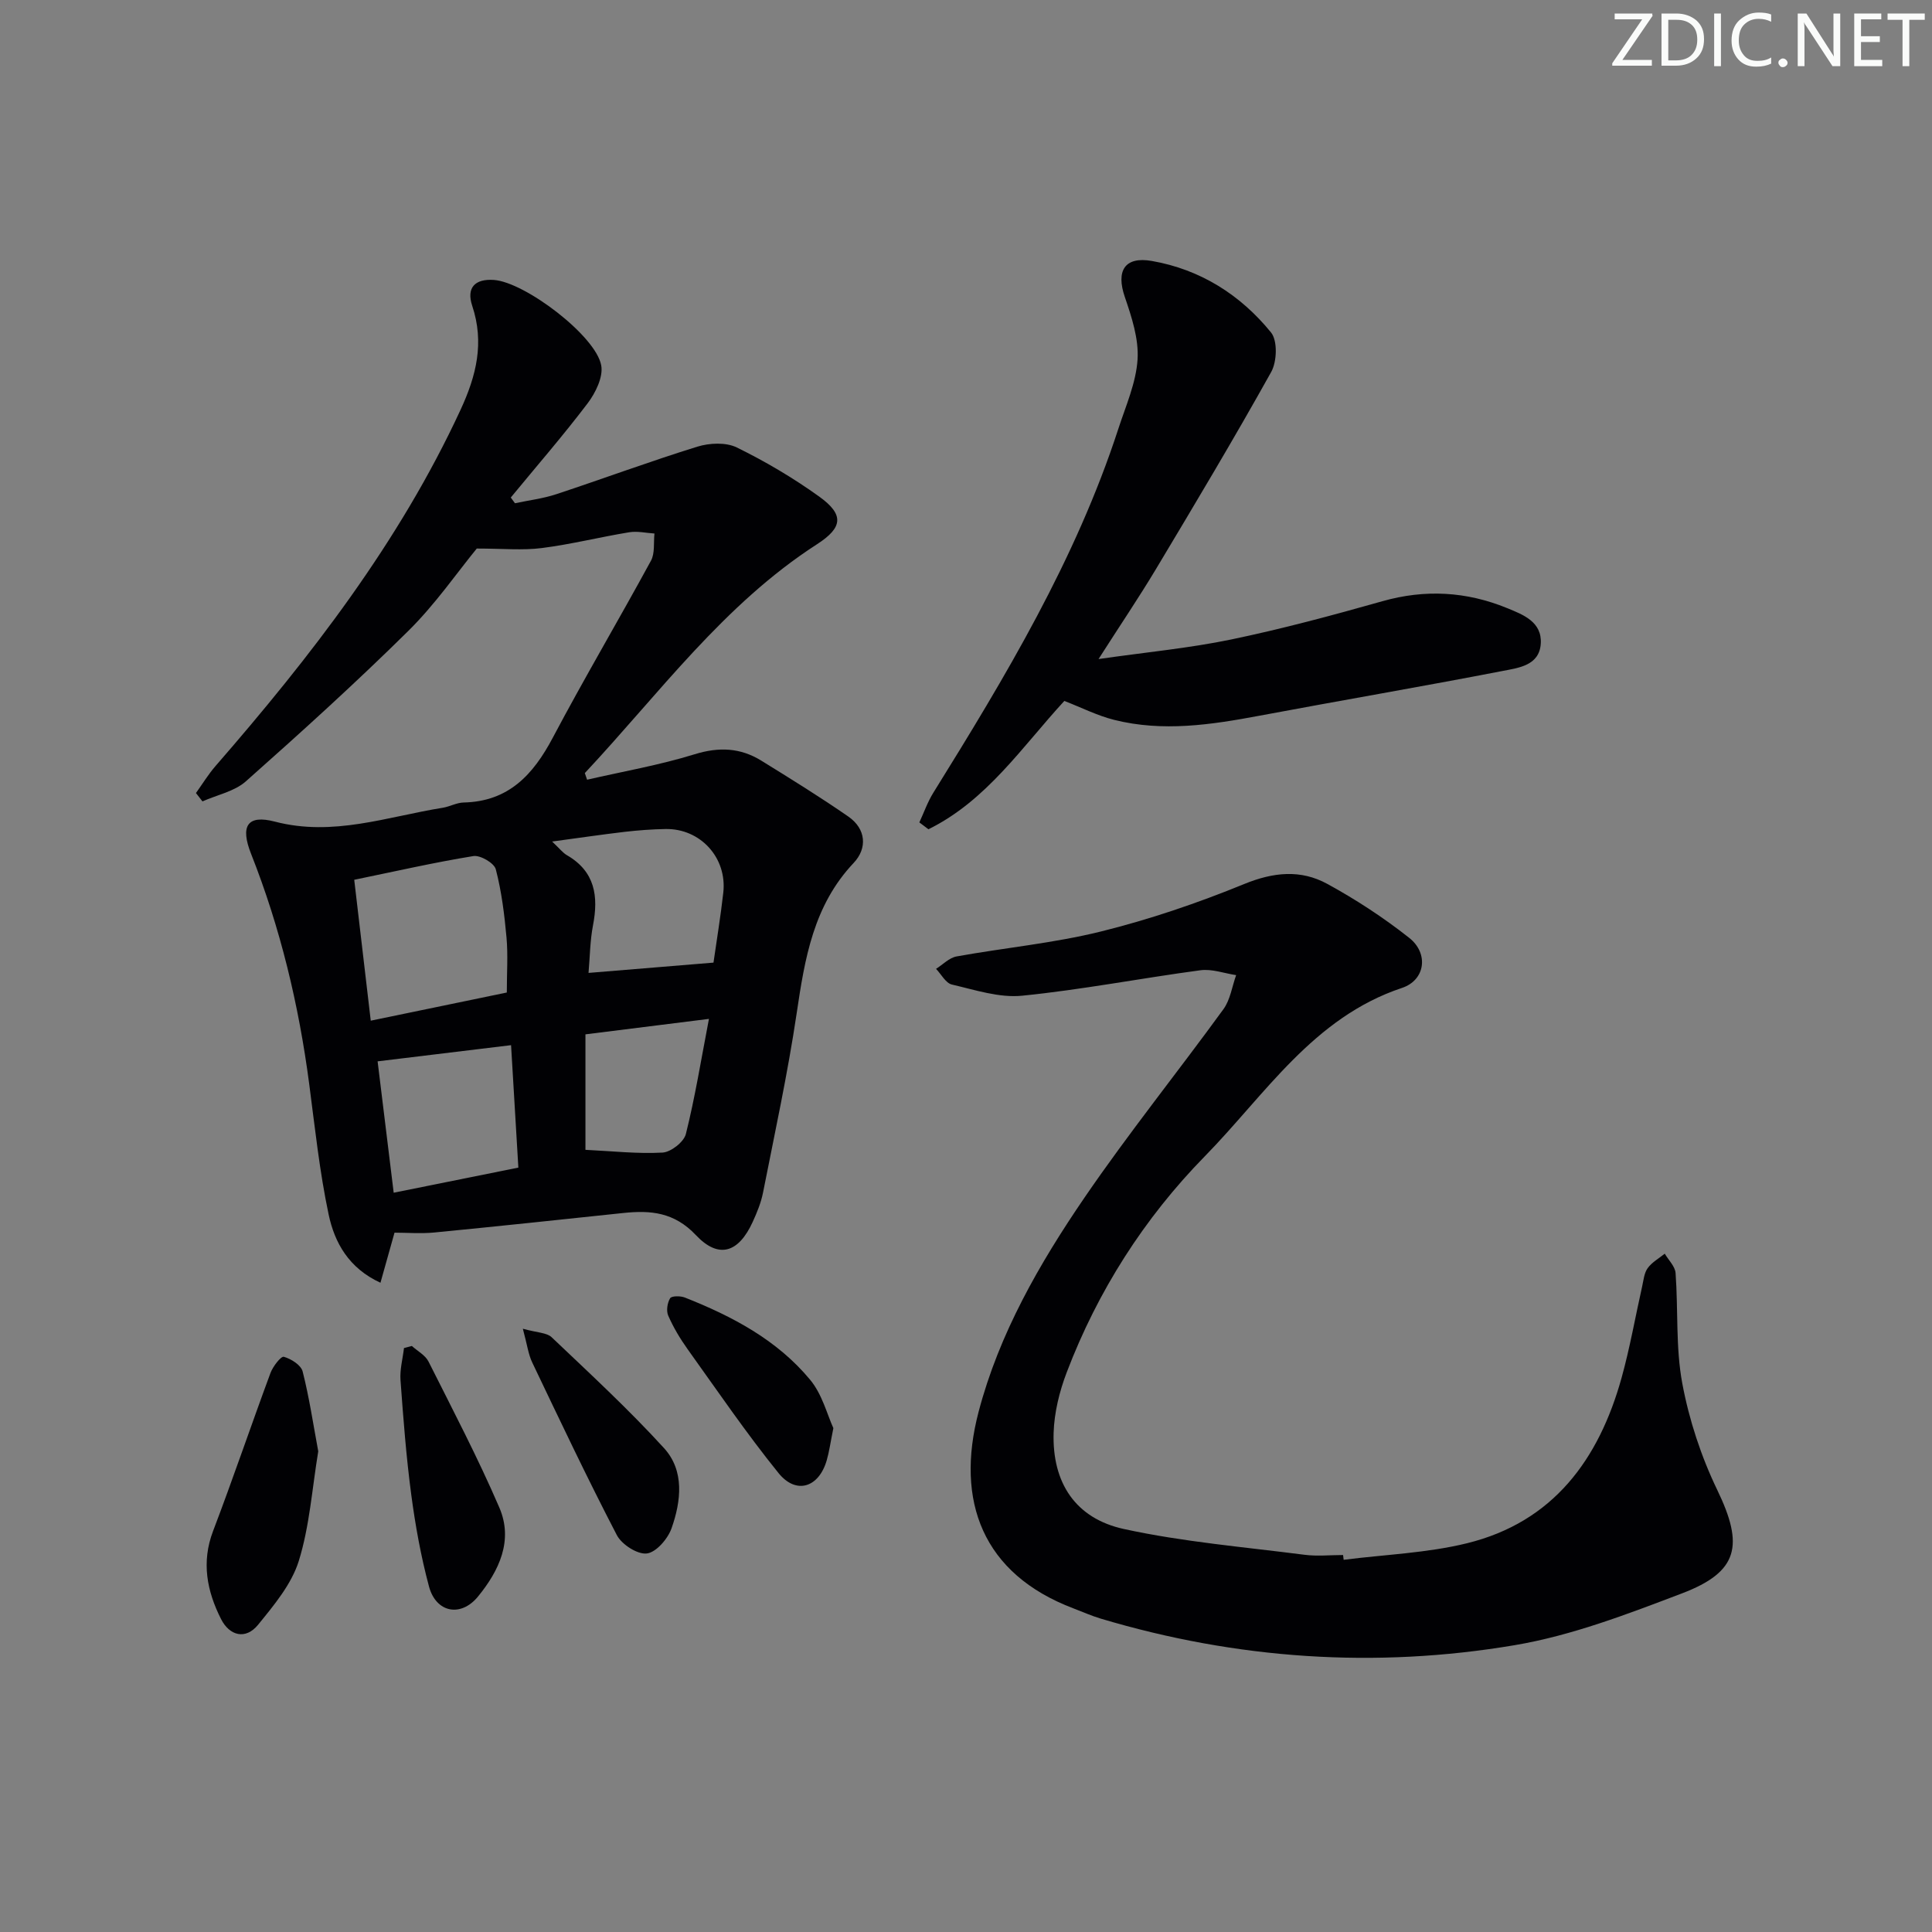 <svg enable-background="new 0 0 400 400" viewBox="0 0 400 400" xmlns="http://www.w3.org/2000/svg"><rect x="0" y="0" width="400" height="400" fill="#808080" stroke="none"/><g fill="#fafbfa"><path d="m342.2 3.2-6.3 9.2h6.1v1.2h-8.2v-.5l6.2-9.1h-5.7v-1.2h7.8v.4z"/><path d="m344 13.7v-10.9h3.1c1.6 0 3 .5 4.1 1.4 1.1 1 1.6 2.2 1.6 3.9s-.5 3-1.6 4-2.5 1.5-4.2 1.5h-3zm1.4-9.6v8.4h1.6c1.4 0 2.5-.4 3.2-1.1.8-.8 1.2-1.8 1.2-3.2s-.4-2.4-1.2-3.1-1.8-1-3.1-1z"/><path d="m356.3 2.8v10.9h-1.4v-10.9z"/><path d="m366.6 13.2c-.8.4-1.8.6-3 .6-1.6 0-2.8-.5-3.7-1.5s-1.4-2.3-1.4-3.9c0-1.7.5-3.2 1.6-4.2s2.4-1.6 4-1.6c1 0 1.9.1 2.6.4v1.5c-.8-.4-1.6-.6-2.6-.6-1.2 0-2.2.4-3 1.2s-1.1 1.9-1.1 3.3c0 1.3.4 2.3 1.1 3.1s1.6 1.1 2.8 1.1c1.1 0 2-.2 2.8-.7v1.3z"/><path d="m368.2 13c0-.3.1-.5.3-.6.2-.2.4-.3.6-.3.3 0 .5.1.7.3s.3.4.3.6-.1.5-.3.6c-.2.2-.4.3-.7.3s-.5-.1-.6-.3c-.2-.2-.3-.4-.3-.6z"/><path d="m381.1 13.7h-1.7l-5.5-8.4c-.2-.2-.3-.5-.4-.7 0 .2.1.8.1 1.5v7.6h-1.4v-10.9h1.8l5.3 8.3c.3.4.4.6.4.8 0-.3-.1-.8-.1-1.6v-7.5h1.4v10.9z"/><path d="m389.7 13.7h-5.8v-10.9h5.6v1.2h-4.2v3.5h3.9v1.2h-3.9v3.7h4.4z"/><path d="m398.4 4.1h-3.1v9.6h-1.4v-9.6h-3.1v-1.3h7.7v1.3z"/></g><path d="m81.68 255.21c-1 3.57-1.88 6.69-2.91 10.37-6.56-3.01-9.49-8.3-10.72-14.09-1.89-8.9-2.84-18-4.03-27.04-2.15-16.37-5.96-32.3-12.04-47.68-2.27-5.74-.8-8.16 4.94-6.66 12.06 3.15 23.25-1.03 34.74-2.87 1.47-.24 2.88-1.06 4.34-1.09 9.3-.21 14.39-5.75 18.45-13.42 6.53-12.34 13.65-24.37 20.32-36.63.85-1.55.52-3.75.73-5.64-1.75-.11-3.54-.54-5.23-.26-6.05.99-12.03 2.5-18.11 3.27-3.99.51-8.09.1-13.45.1-4.02 4.9-8.57 11.52-14.19 17.07-10.86 10.73-22.2 21-33.63 31.14-2.36 2.09-5.95 2.79-8.97 4.14-.45-.58-.9-1.16-1.35-1.73 1.34-1.87 2.55-3.86 4.05-5.59 19.7-22.66 38-46.25 50.73-73.75 3.28-7.09 4.96-13.89 2.42-21.53-1.25-3.76.56-5.63 4.48-5.36 6.42.44 21.14 11.58 22.23 17.71.43 2.39-1.18 5.66-2.8 7.81-5.07 6.69-10.59 13.04-15.93 19.53.29.39.58.78.87 1.18 2.86-.61 5.8-.96 8.55-1.87 9.75-3.22 19.39-6.8 29.2-9.84 2.51-.78 5.92-.94 8.17.16 5.94 2.91 11.71 6.32 17.08 10.18 5.18 3.73 4.89 6.4-.47 9.86-19.34 12.47-32.69 30.95-48.07 47.38.16.46.31.91.47 1.37 7.44-1.71 15-3.02 22.27-5.27 5.04-1.56 9.48-1.35 13.81 1.33 6.07 3.75 12.15 7.51 18.01 11.57 3.7 2.57 3.95 6.58 1.11 9.59-8.33 8.81-10.12 19.77-11.8 31.09-1.85 12.46-4.53 24.79-6.97 37.16-.41 2.09-1.25 4.13-2.14 6.08-2.92 6.39-7.03 7.75-11.76 2.74-4.49-4.76-9.38-5.18-15.05-4.58-13.05 1.38-26.1 2.77-39.16 4.04-2.77.26-5.61.03-8.19.03zm23.25-49.72c0-4.11.26-7.76-.06-11.36-.43-4.75-1.02-9.55-2.22-14.15-.33-1.29-3.21-2.97-4.64-2.74-8.12 1.32-16.16 3.16-24.67 4.91 1.17 10 2.26 19.3 3.42 29.17 10.01-2.07 19.18-3.97 28.17-5.83zm42.79-6.19c.67-4.7 1.48-9.58 2.03-14.49.81-7.22-4.74-13.3-11.96-13.17-2.81.05-5.63.26-8.42.58-4.76.56-9.5 1.26-15.06 2.01 1.59 1.49 2.22 2.34 3.05 2.82 5.85 3.38 6.58 8.51 5.41 14.55-.61 3.19-.63 6.49-.92 9.83 8.99-.73 17.32-1.42 25.87-2.13zm-40.4 42.44c-.53-8.83-1.01-17.02-1.51-25.35-9.64 1.17-18.58 2.26-27.63 3.35 1.1 8.98 2.2 17.93 3.33 27.2 8.66-1.74 16.9-3.4 25.81-5.2zm13.89-3.68c5.53.26 10.77.86 15.96.57 1.74-.1 4.42-2.2 4.83-3.84 1.9-7.58 3.14-15.32 4.78-23.84-9.27 1.16-17.34 2.17-25.57 3.2z" fill="#010104"/><path d="m278.19 322.94c8.53-1.09 17.25-1.39 25.55-3.43 17.83-4.39 27.29-17.33 31.99-34.25 1.73-6.22 2.84-12.61 4.26-18.92.29-1.29.41-2.77 1.14-3.78.88-1.22 2.33-2.02 3.54-3 .78 1.34 2.14 2.63 2.24 4.01.56 7.62 0 15.41 1.39 22.85 1.41 7.56 3.9 15.13 7.24 22.06 5.53 11.45 4.45 16.94-7.3 21.41-11.28 4.29-22.79 8.72-34.61 10.72-28.86 4.88-57.6 2.92-85.76-5.5-1.9-.57-3.73-1.39-5.6-2.1-18.86-7.14-24.5-22.25-19.67-40.68 4.24-16.18 12.6-30.74 21.99-44.46 9.1-13.3 19.23-25.89 28.71-38.93 1.42-1.95 1.78-4.68 2.63-7.05-2.47-.37-5.01-1.33-7.39-1.01-12.32 1.65-24.55 4.03-36.91 5.27-4.74.48-9.76-1.2-14.55-2.31-1.28-.3-2.2-2.12-3.28-3.25 1.41-.89 2.73-2.3 4.25-2.57 9.95-1.8 20.09-2.74 29.87-5.16 10.09-2.5 20.04-5.89 29.67-9.83 6.06-2.48 11.71-3.04 17.21-.03 5.93 3.24 11.67 6.99 16.97 11.18 4.07 3.22 3.34 8.75-1.51 10.36-18.4 6.13-28.33 22.12-40.84 34.88-12.52 12.78-22.15 27.86-28.57 44.72-1.51 3.96-2.58 8.31-2.71 12.52-.31 10.31 4.5 17.72 14.57 19.91 12.26 2.67 24.88 3.72 37.37 5.33 2.62.34 5.32.05 7.99.05.03.32.07.65.12.99z" fill="#010104"/><path d="m227.44 136.45c9.87-1.42 18.76-2.25 27.45-4.05 10.53-2.19 20.94-4.99 31.3-7.92 8.85-2.51 17.4-2.03 25.81 1.41 3.36 1.37 7.29 2.86 7 7.38s-4.6 5-7.82 5.63c-16.78 3.25-33.63 6.13-50.42 9.28-10.01 1.88-20.02 3.39-30.09.86-3.47-.87-6.75-2.54-10.31-3.92-8.7 9.44-16.09 20.65-28.14 26.57-.63-.47-1.26-.95-1.88-1.42.96-2.06 1.71-4.24 2.9-6.15 14.93-24.03 29.48-48.24 38.31-75.37 1.54-4.73 3.66-9.49 3.97-14.34.27-4.25-1.22-8.77-2.64-12.93-1.85-5.39-.05-8.44 5.6-7.45 10.03 1.75 18.33 7 24.67 14.8 1.38 1.69 1.24 6.03.04 8.18-7.68 13.78-15.78 27.32-23.89 40.86-3.56 5.93-7.44 11.66-11.86 18.58z" fill="#010104"/><path d="m65.89 300.48c-1.28 7.75-1.79 15.49-4.03 22.7-1.5 4.82-5.13 9.15-8.42 13.2-2.59 3.19-5.93 2.29-7.68-1.18-2.91-5.76-4.11-11.76-1.64-18.23 4.13-10.84 7.85-21.83 11.88-32.71.5-1.35 2.17-3.51 2.76-3.35 1.51.42 3.56 1.71 3.9 3.04 1.38 5.43 2.2 11 3.23 16.53z" fill="#010104"/><path d="m85.27 278.67c1.17 1.06 2.78 1.9 3.44 3.21 5.03 10.01 10.24 19.96 14.67 30.24 2.93 6.8-.03 13.06-4.41 18.42-3.54 4.34-8.68 3.38-10.15-2.07-1.67-6.21-2.82-12.6-3.67-18.98-1.05-7.87-1.65-15.81-2.23-23.74-.16-2.19.46-4.43.72-6.65.55-.14 1.09-.28 1.63-.43z" fill="#010104"/><path d="m108.25 275.1c2.99.83 4.94.8 5.95 1.75 7.91 7.52 15.95 14.93 23.29 22.98 4.26 4.68 3.53 10.97 1.55 16.58-.77 2.18-3.17 4.98-5.12 5.22-1.94.24-5.2-1.86-6.21-3.8-6.12-11.77-11.8-23.77-17.52-35.75-.81-1.69-1.04-3.66-1.94-6.98z" fill="#010104"/><path d="m172.54 295.68c-.63 3.12-.87 4.94-1.38 6.68-1.63 5.61-6.31 7.15-9.97 2.63-6.67-8.25-12.67-17.06-18.86-25.7-1.54-2.16-2.92-4.48-3.98-6.9-.44-1-.19-2.64.39-3.6.31-.51 2.14-.51 3.05-.15 9.82 3.88 19.11 8.78 25.94 17.03 2.5 3 3.53 7.22 4.81 10.01z" fill="#010104"/></svg>